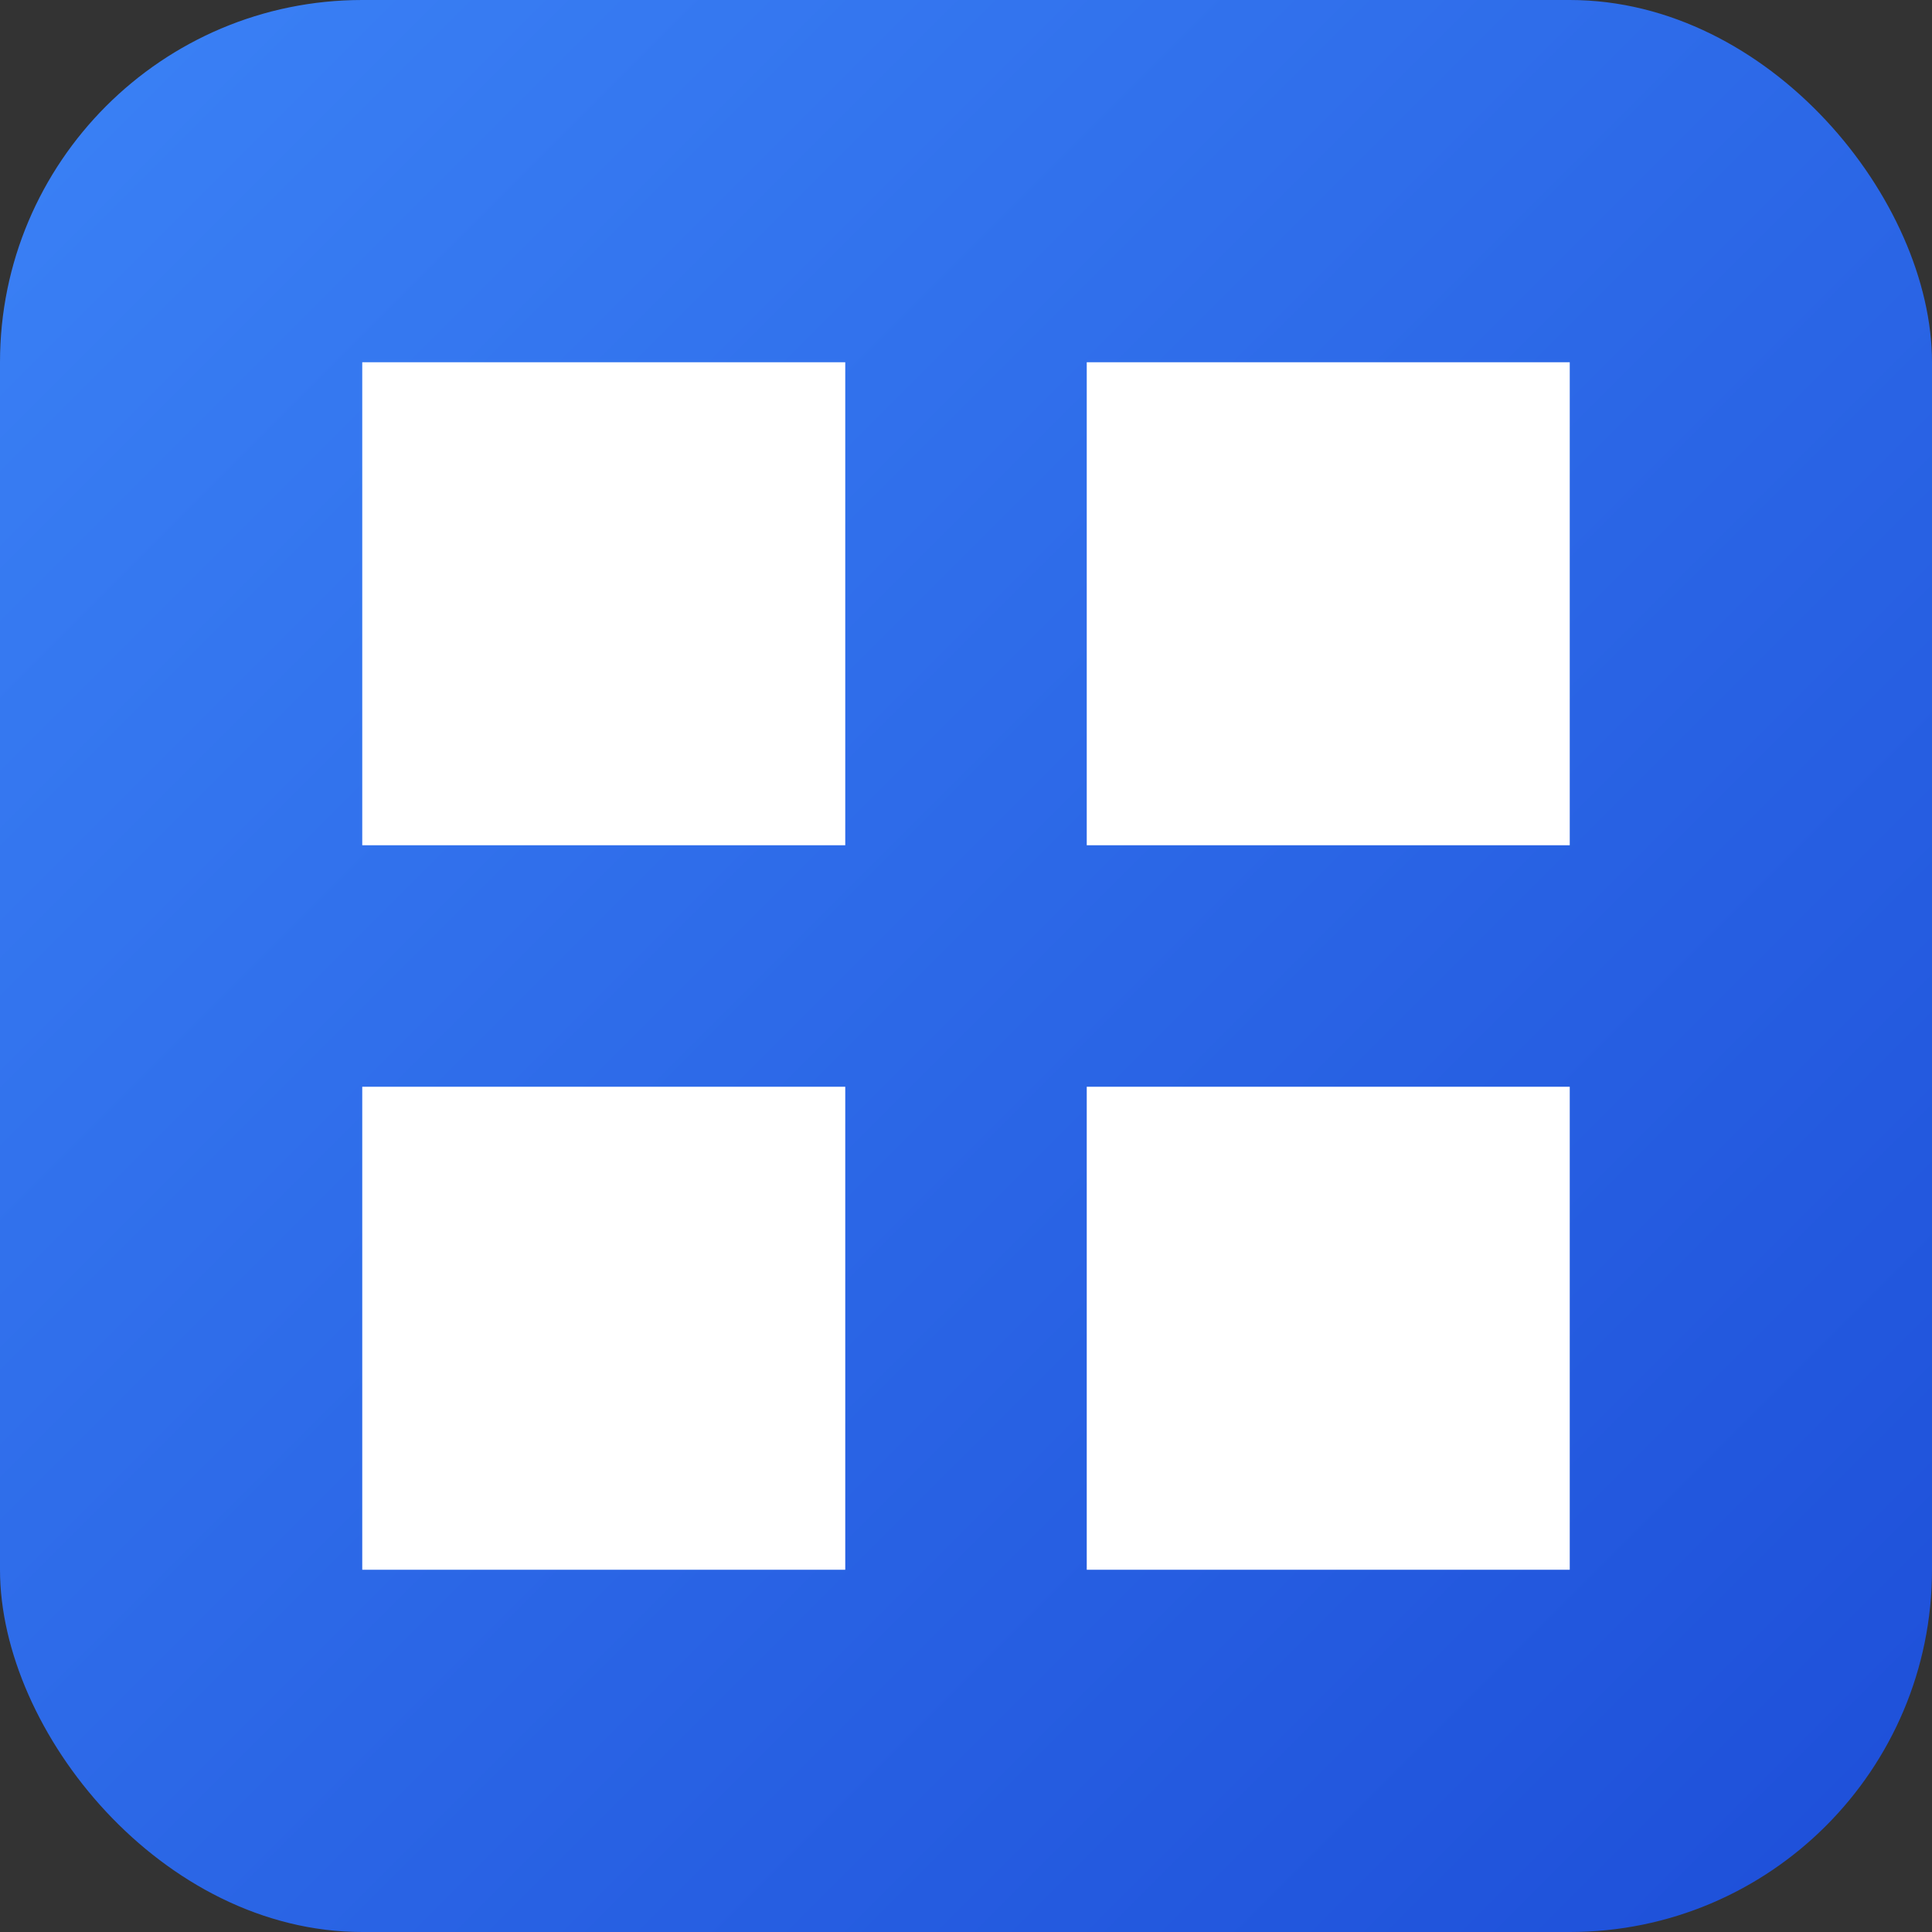 <?xml version="1.0" encoding="UTF-8"?>
<svg xmlns="http://www.w3.org/2000/svg" viewBox="0 0 64 64">
  <rect x="0" y="0" width="64" height="64" fill="#333333" stroke="none"/>
  <defs>
    <linearGradient id="g" x1="0" y1="0" x2="1" y2="1">
      <stop offset="0" stop-color="#3B82F6"/>
      <stop offset="1" stop-color="#1D4ED8"/>
    </linearGradient>
  </defs>
  <rect width="64" height="64" rx="12" fill="url(#g)"/>
  <g transform="translate(12,12)" fill="#fff">
    <rect x="0" y="0" width="16" height="16"/>
    <rect x="24" y="0" width="16" height="16"/>
    <rect x="0" y="24" width="16" height="16"/>
    <rect x="24" y="24" width="16" height="16"/>
  </g>
  <title>Site Icon</title>
</svg>
